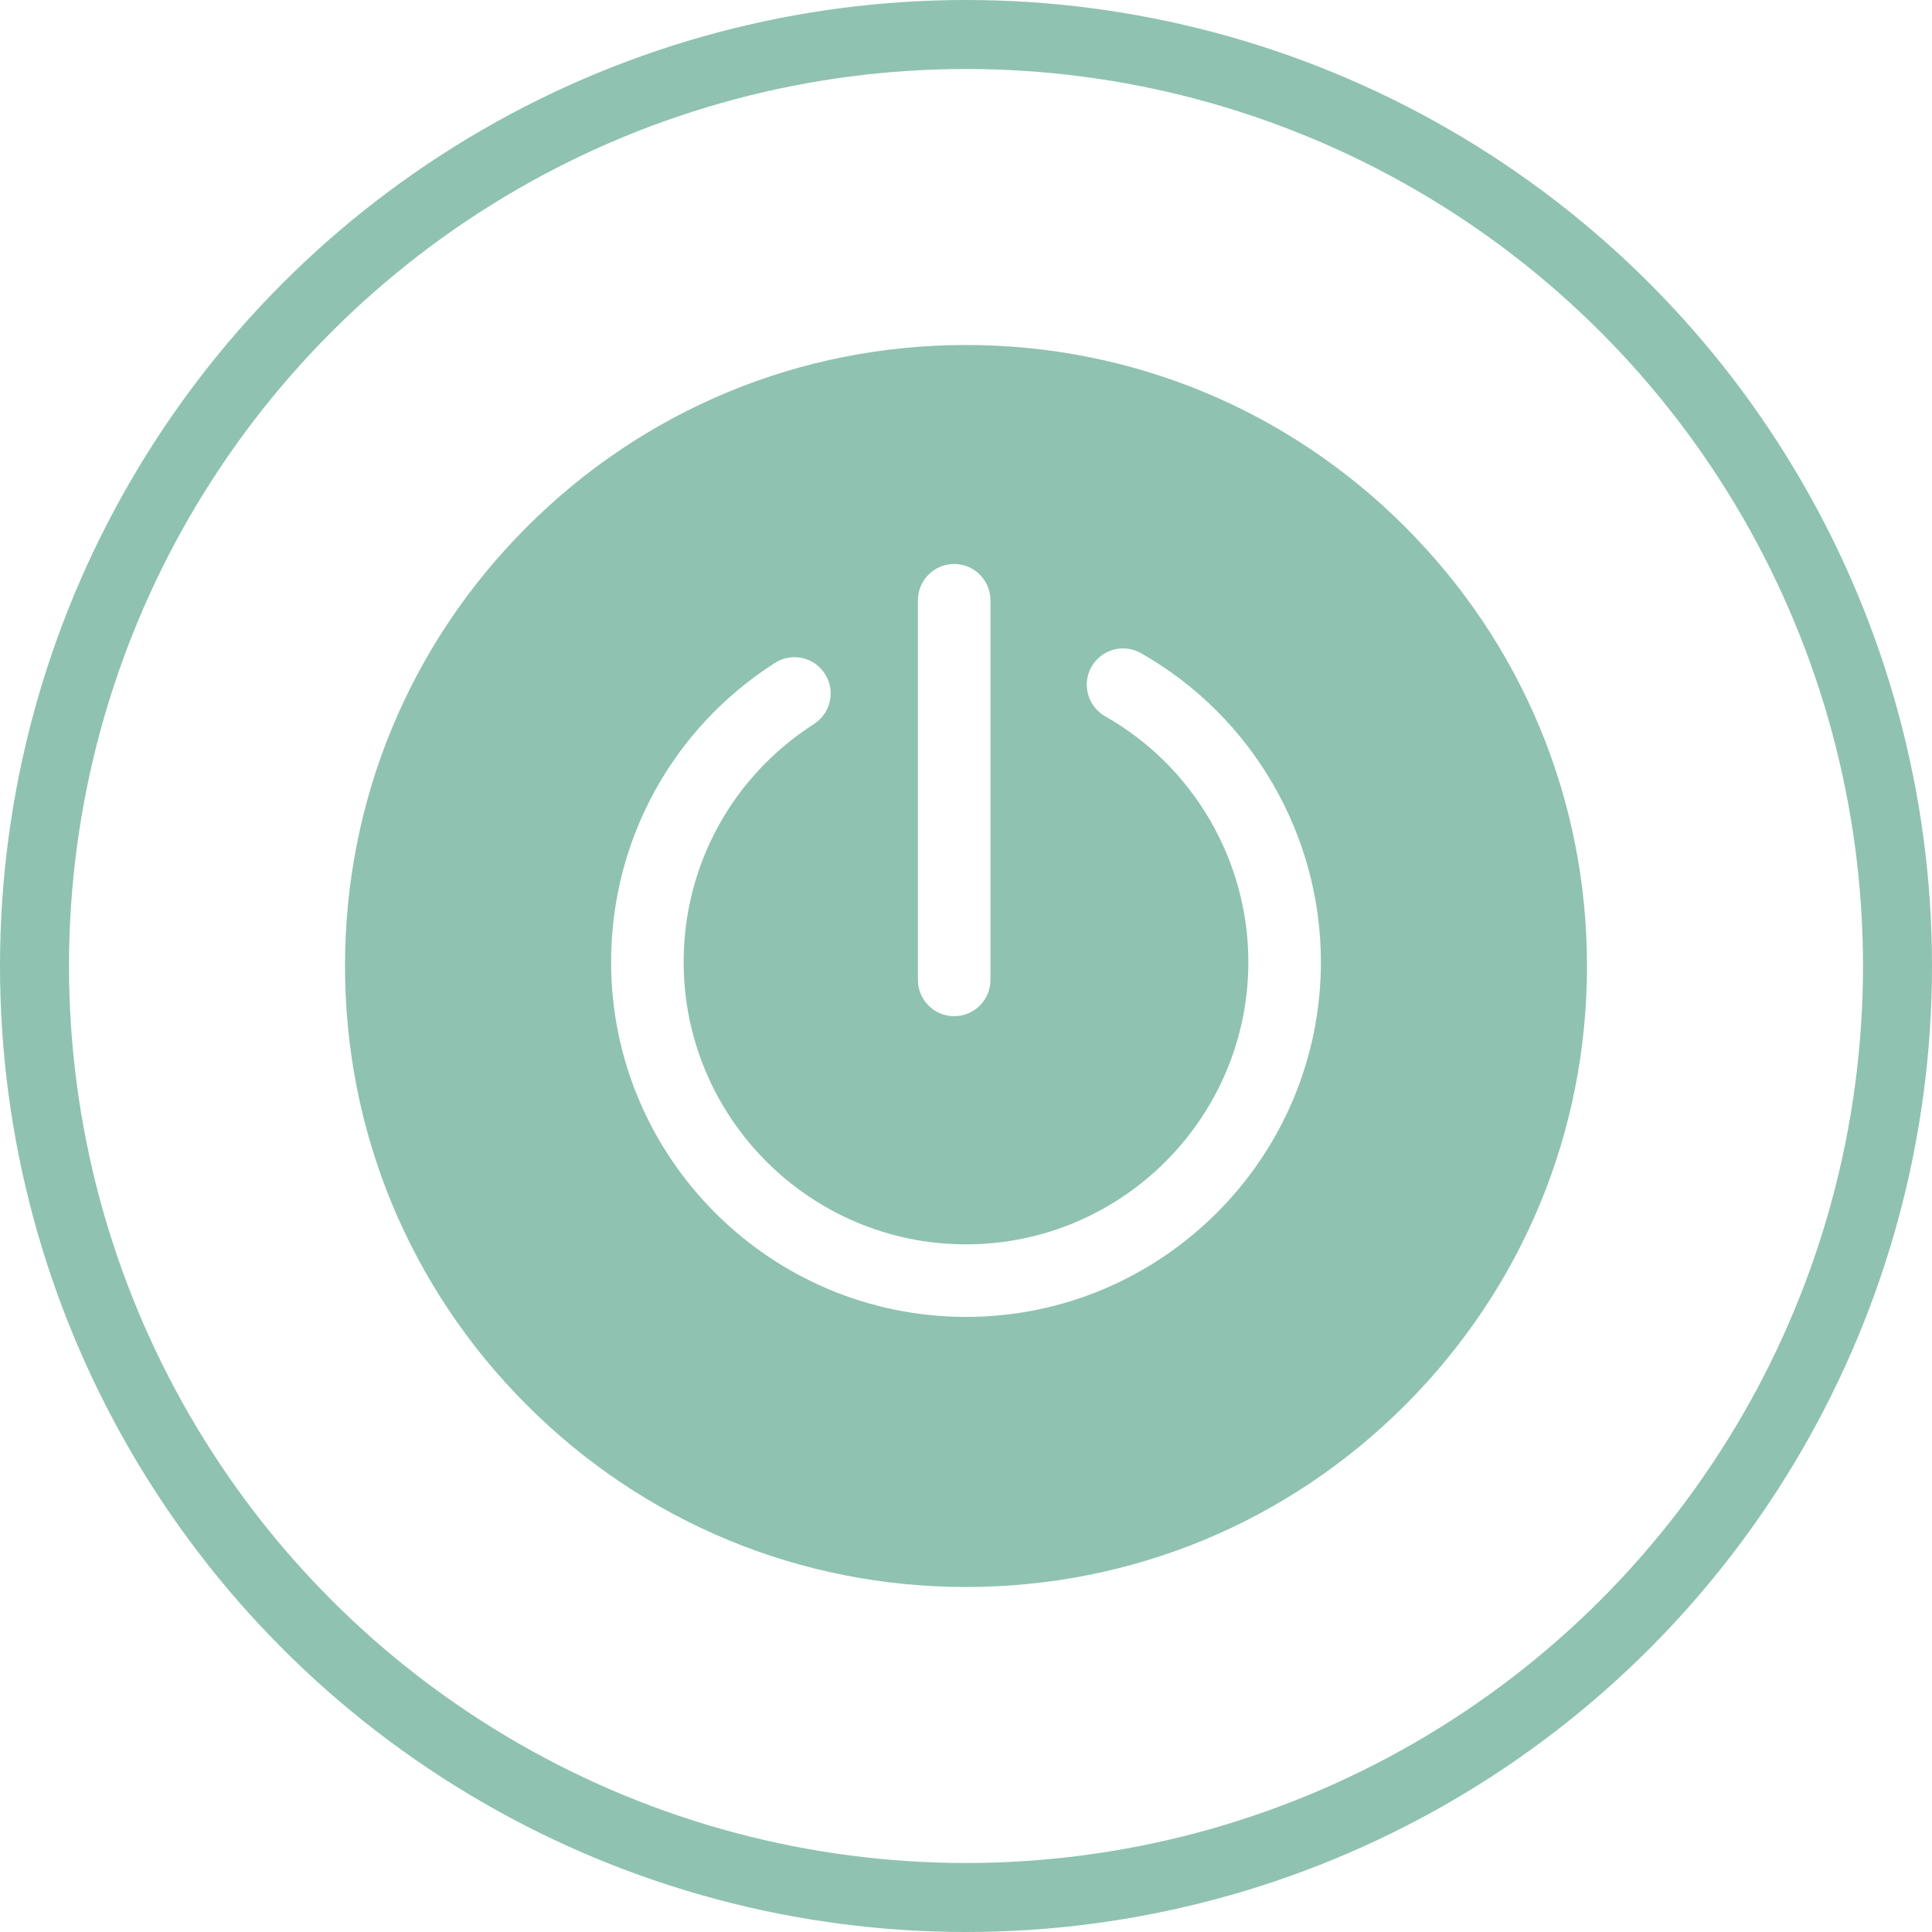 <svg width="56" height="56" viewBox="0 0 56 56" fill="none" xmlns="http://www.w3.org/2000/svg">
<circle cx="28" cy="28" r="27" stroke="#8FC2B1" stroke-width="2"/>
<path d="M40.728 15.272C37.328 11.872 32.808 10 28 10C23.192 10 18.672 11.872 15.272 15.272C11.872 18.672 10 23.192 10 28C10 32.808 11.872 37.328 15.272 40.728C18.672 44.128 23.192 46 28 46C32.808 46 37.328 44.128 40.728 40.728C44.128 37.328 46 32.808 46 28C46 23.192 44.128 18.672 40.728 15.272ZM28 38.171C22.328 38.171 17.713 33.556 17.713 27.884C17.713 24.359 19.487 21.118 22.46 19.215C22.948 18.902 23.599 19.044 23.912 19.533C24.225 20.023 24.083 20.673 23.594 20.986C21.228 22.501 19.816 25.079 19.816 27.884C19.816 32.397 23.487 36.068 28 36.068C32.513 36.068 36.184 32.397 36.184 27.884C36.184 24.944 34.593 22.214 32.033 20.761C31.528 20.474 31.351 19.832 31.638 19.327C31.925 18.822 32.567 18.645 33.072 18.932C36.289 20.758 38.287 24.188 38.287 27.884C38.287 33.556 33.672 38.171 28 38.171ZM27.657 16.348C28.238 16.348 28.709 16.82 28.709 17.4V28.404C28.709 28.984 28.238 29.455 27.657 29.455C27.076 29.455 26.606 28.984 26.606 28.404V17.4C26.606 16.82 27.076 16.348 27.657 16.348Z" fill="#8FC2B1"/>
</svg>

